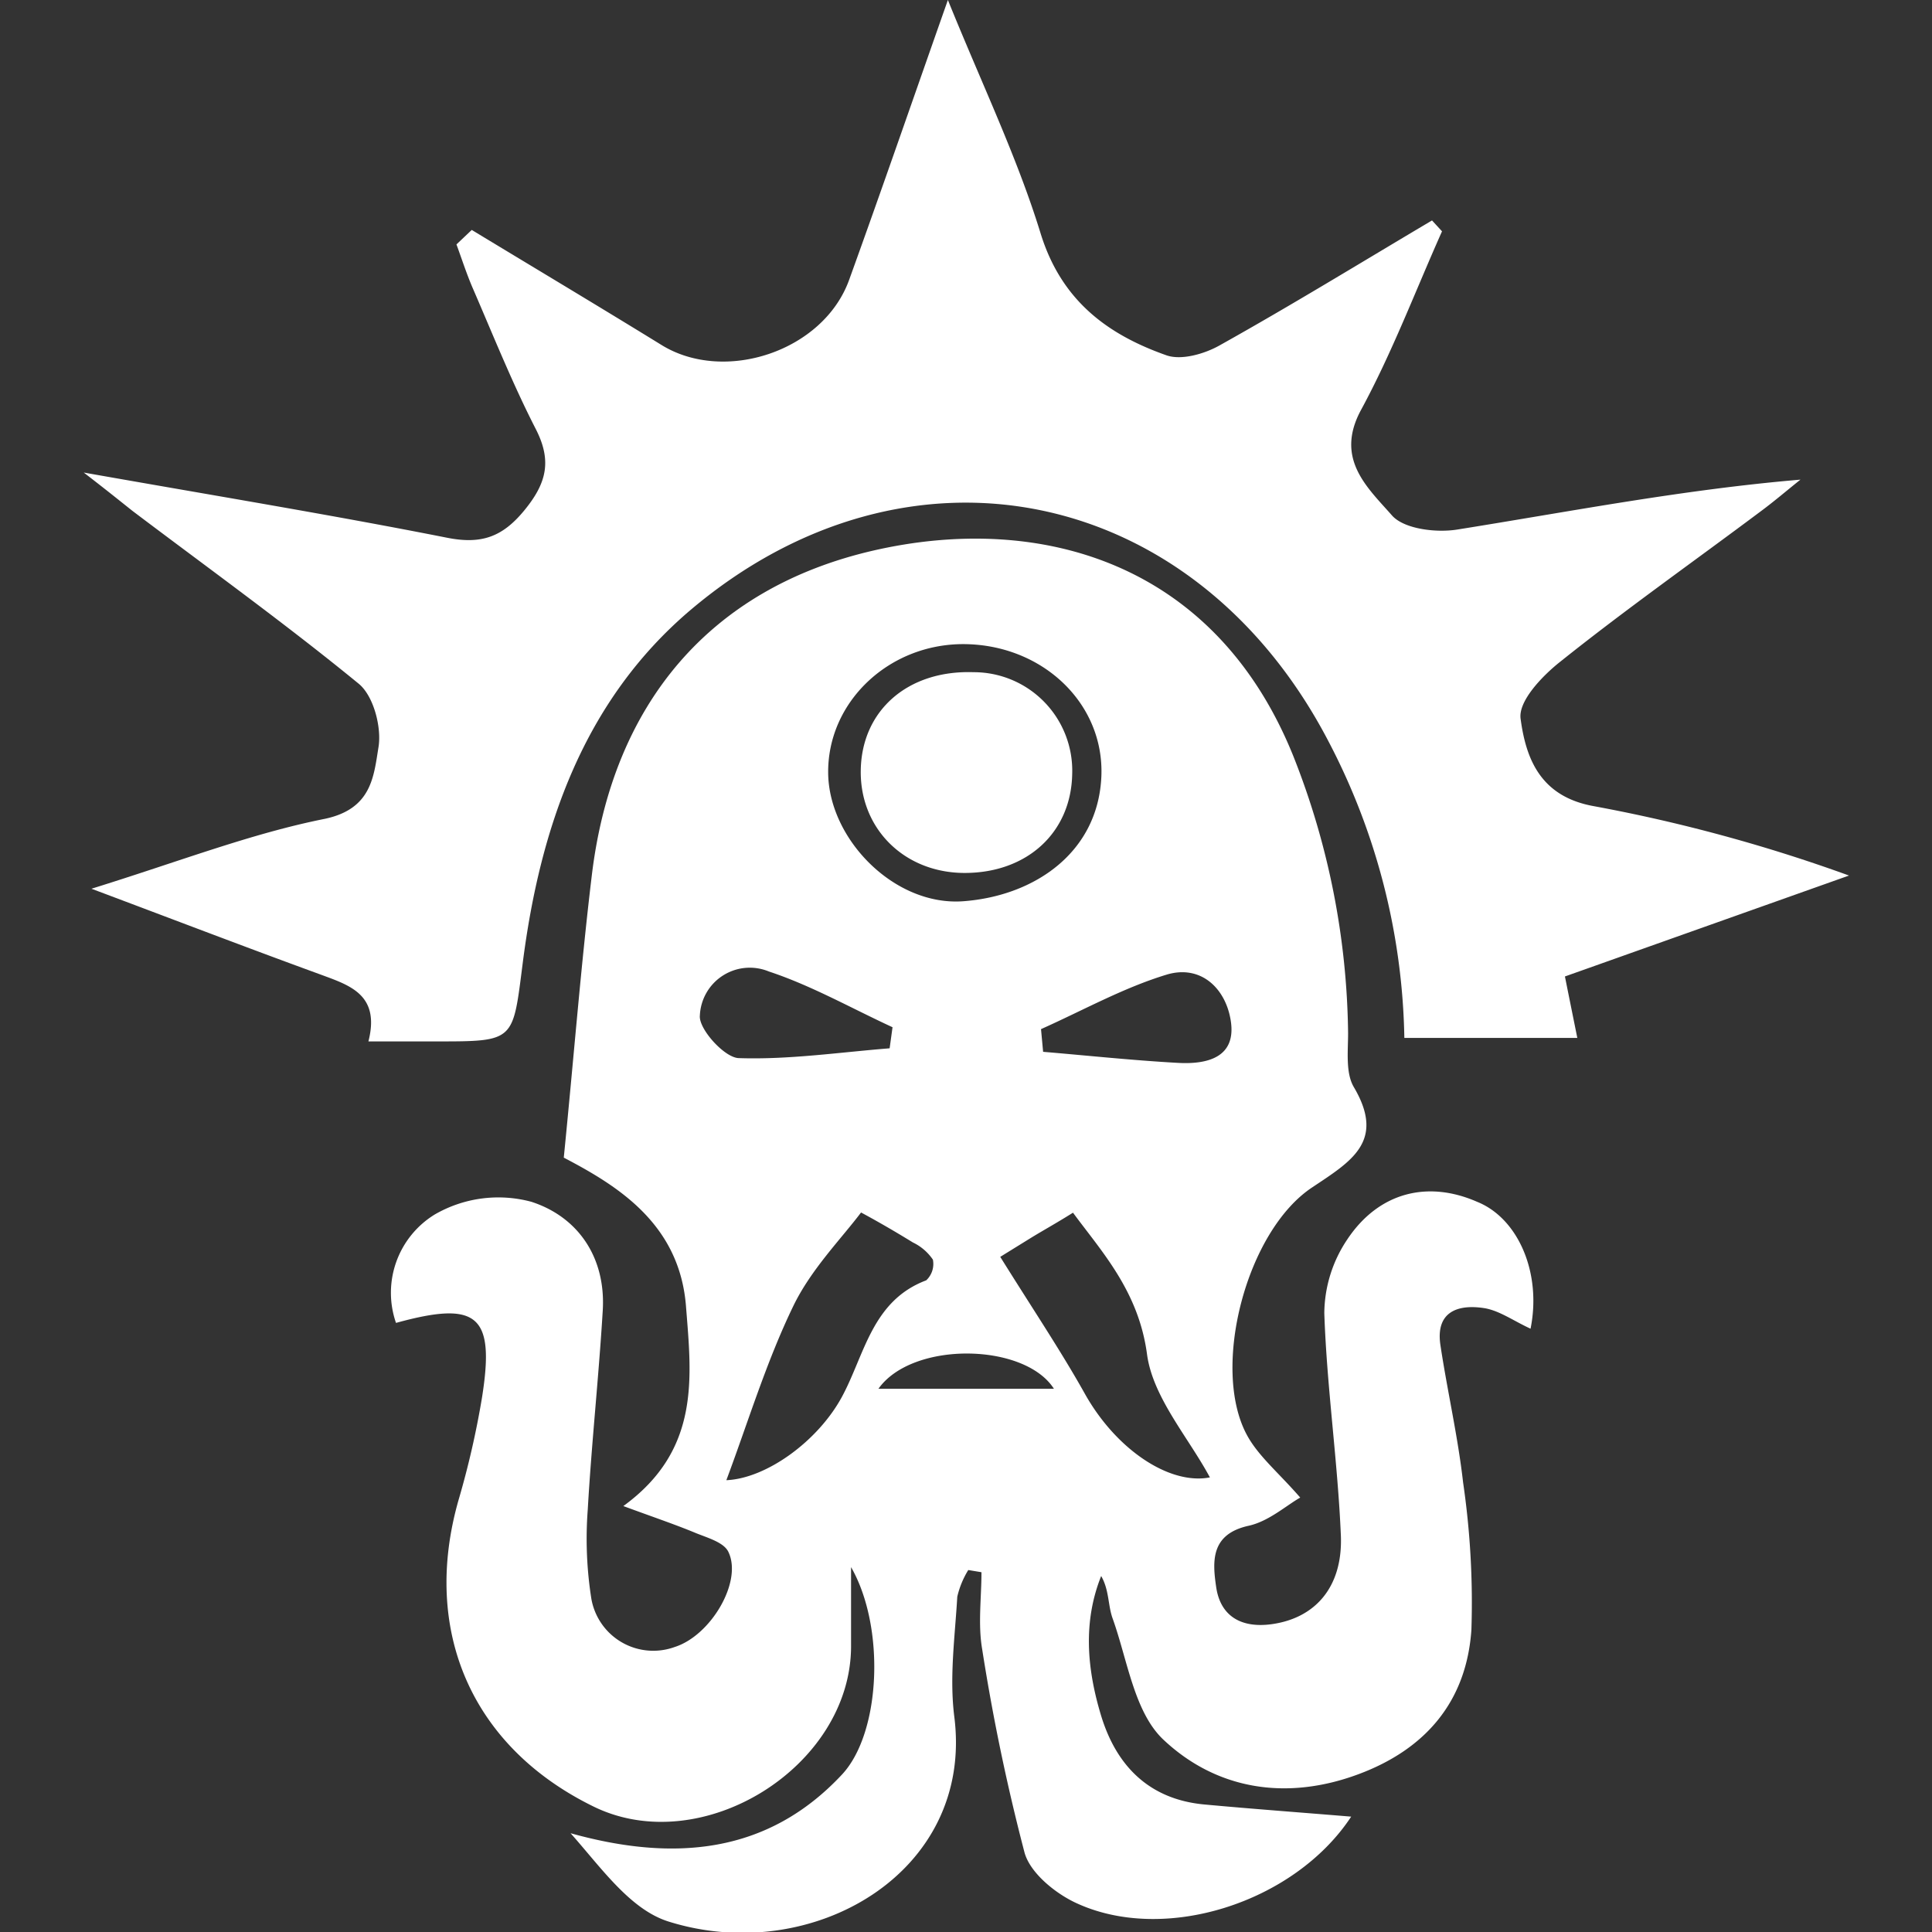 <?xml version="1.0" encoding="UTF-8" standalone="no"?>
<svg
   xmlns:dc="http://purl.org/dc/elements/1.1/"
   xmlns:cc="http://creativecommons.org/ns#"
   xmlns:rdf="http://www.w3.org/1999/02/22-rdf-syntax-ns#"
   xmlns:svg="http://www.w3.org/2000/svg"
   xmlns="http://www.w3.org/2000/svg"
   xmlns:sodipodi="http://sodipodi.sourceforge.net/DTD/sodipodi-0.dtd"
   xmlns:inkscape="http://www.inkscape.org/namespaces/inkscape"
   id="Layer_1"
   data-name="Layer 1"
   viewBox="0 0 215 215"
   version="1.1"
   sodipodi:docname="thunderstrike_stormcasts.svg"
   width="215"
   height="215"
   inkscape:version="1.0.2-2 (e86c870879, 2021-01-15)">
  <rect x="0" y="0" width="215" height="215" fill="#333333" stroke="none"/>
  <defs
     id="defs12" />
  <sodipodi:namedview
     pagecolor="#ffffff"
     bordercolor="#666666"
     borderopacity="1"
     objecttolerance="10"
     gridtolerance="10"
     guidetolerance="10"
     inkscape:pageopacity="0"
     inkscape:pageshadow="2"
     inkscape:window-width="1920"
     inkscape:window-height="1017"
     id="namedview10"
     showgrid="false"
     inkscape:zoom="4.3957182"
     inkscape:cx="88.305"
     inkscape:cy="151.28358"
     inkscape:window-x="-8"
     inkscape:window-y="-8"
     inkscape:window-maximized="1"
     inkscape:current-layer="Layer_1" />
  <g
     id="vPvsIZ.tif"
     transform="matrix(1.112,0,0,1.112,9.33,-0.011)">
    <path
       fill="#ffffff"
       d="m 697.87,1604.6 c -1.74,-0.8 -3.17,-1.85 -4.71,-2.07 -2.57,-0.38 -4.81,0.37 -4.31,3.71 0.69,4.59 1.75,9.14 2.27,13.75 a 83,83 0 0 1 0.83,14.75 c -0.49,7.09 -4.5,11.91 -11.29,14.44 -7.26,2.71 -14.26,1.52 -19.54,-3.46 -2.92,-2.76 -3.59,-8 -5.08,-12.14 -0.47,-1.31 -0.33,-2.82 -1.14,-4.23 -1.86,4.66 -1.4,9.39 0,14 1.53,5 4.8,8.34 10.29,8.86 4.88,0.45 9.78,0.81 14.73,1.22 -5.69,8.65 -18.82,12.82 -27.7,8.56 -2.06,-1 -4.47,-3 -5,-5 a 205.76,205.76 0 0 1 -4.23,-20.32 c -0.43,-2.5 -0.07,-5.13 -0.07,-7.7 l -1.32,-0.22 a 8.94,8.94 0 0 0 -1.1,2.67 c -0.23,4 -0.8,8 -0.3,12 2,15.67 -14.31,25 -28.59,20.51 -3.85,-1.2 -6.75,-5.4 -9.81,-8.84 10.36,2.89 19.73,2.08 27.15,-5.86 3.92,-4.18 4.36,-14.79 0.92,-20.77 0,2.67 0,5.33 0,8 -0.08,12 -14.87,21.22 -25.69,16 -12.23,-5.94 -17.34,-17.58 -13.59,-30.72 a 87.21,87.21 0 0 0 2.34,-10.21 c 1.32,-8.28 -0.4,-9.77 -8.6,-7.51 a 9.19,9.19 0 0 1 3.86,-10.84 12.71,12.71 0 0 1 9.69,-1.28 c 4.66,1.51 7.46,5.56 7.14,10.88 -0.4,6.65 -1.12,13.27 -1.5,19.92 a 38.59,38.59 0 0 0 0.36,8.93 6.29,6.29 0 0 0 8.35,4.82 c 3.62,-1.15 6.82,-6.58 5.35,-9.54 -0.46,-0.92 -2,-1.36 -3.2,-1.84 -2.06,-0.86 -4.18,-1.57 -7.3,-2.72 7.76,-5.64 6.82,-12.93 6.27,-20 -0.65,-8.26 -6.86,-12.06 -12.23,-14.87 1,-10 1.71,-19.16 2.81,-28.29 2.07,-17.11 11.81,-28.69 28.16,-32.46 16.72,-3.84 34.26,1.19 42.06,20.62 a 77.33,77.33 0 0 1 5.46,27.67 c 0,1.83 -0.26,4 0.58,5.41 3.19,5.42 -0.27,7.42 -4.13,10 -6.63,4.35 -10.19,18.07 -6.59,24.78 1.14,2.13 3.17,3.78 5.35,6.29 -1.42,0.81 -3.16,2.38 -5.16,2.82 -3.82,0.84 -3.63,3.57 -3.25,6.14 0.42,2.89 2.48,4.11 5.48,3.72 4.35,-0.57 7.18,-3.64 7,-8.82 -0.31,-7.45 -1.41,-14.86 -1.66,-22.31 a 13.38,13.38 0 0 1 2.29,-7.37 c 3.16,-4.76 8.07,-5.94 13,-3.78 4.1,1.64 6.48,7.1 5.35,12.7 z m -53.07,-7.19 c 3.28,5.26 6,9.31 8.4,13.58 3.15,5.7 8.54,9.28 12.58,8.49 -2.15,-4 -5.71,-8 -6.29,-12.31 -0.84,-6.33 -4.55,-10.29 -7.41,-14.18 -1.59,1 -2.88,1.71 -4.16,2.49 z m -27.41,22.35 c 4,-0.17 9.15,-3.89 11.56,-8.33 2.28,-4.21 3,-9.62 8.44,-11.67 a 2.24,2.24 0 0 0 0.67,-2.07 5.07,5.07 0 0 0 -2,-1.72 c -1.63,-1 -3.33,-2 -5.19,-3 -2,2.65 -5,5.69 -6.77,9.34 -2.72,5.61 -4.55,11.69 -6.71,17.45 z m 23.71,-83.67 c -7.53,0 -13.65,5.87 -13.52,13 0.13,6.6 6.68,13.25 13.54,12.73 7.16,-0.54 13.48,-4.91 13.8,-12.5 0.3,-7.32 -5.92,-13.21 -13.82,-13.23 z m 7.78,38.53 0.21,2.27 c 4.52,0.38 9,0.86 13.55,1.11 2.87,0.15 5.8,-0.54 5.23,-4.21 -0.5,-3.25 -3,-5.66 -6.43,-4.62 -4.34,1.32 -8.39,3.59 -12.56,5.45 z m -15.15,1.92 0.29,-2.11 c -4.12,-1.9 -8.11,-4.17 -12.38,-5.58 a 5,5 0 0 0 -6.9,4.39 c -0.16,1.33 2.45,4.23 3.88,4.28 5.02,0.17 10.07,-0.58 15.11,-0.98 z m -1.12,34.07 h 17.56 c -2.95,-4.61 -14.17,-4.79 -17.56,0 z"
       transform="translate(-553.09,-1471.62)"
       id="path2" />
    <path
       fill="#ffffff"
       d="m 591.91,1494.64 c 6.34,3.84 12.7,7.64 19,11.52 6.3,3.88 16.19,0.63 18.77,-6.53 3.22,-8.91 6.31,-17.86 9.88,-28 3.41,8.43 6.92,15.7 9.27,23.33 2.06,6.7 6.64,10.13 12.61,12.23 1.49,0.52 3.8,-0.14 5.32,-1 7.16,-4 14.18,-8.31 21.25,-12.5 l 1,1.09 c -2.68,6 -5,12.16 -8.14,17.94 -2.59,4.86 0.7,7.72 3.13,10.49 1.2,1.36 4.39,1.75 6.5,1.42 11.31,-1.8 22.57,-4 34.38,-5 -1.33,1.06 -2.62,2.17 -4,3.19 -6.68,5 -13.48,9.79 -20,15 -1.83,1.44 -4.29,4 -4,5.78 0.54,4 2,7.76 7.34,8.71 a 160.13,160.13 0 0 1 25.52,6.94 l -28.43,10.1 c 0.4,2 0.77,3.82 1.24,6.15 h -17.31 a 66.32,66.32 0 0 0 -7.64,-29.77 c -13.36,-25.53 -42,-31.56 -63.86,-13 -10.66,9.08 -15,21.74 -16.73,35.29 -1,7.8 -0.74,7.83 -8.56,7.83 h -6.88 c 1.22,-4.79 -2,-5.65 -5,-6.77 -7.13,-2.6 -14.22,-5.32 -22.72,-8.51 8.78,-2.72 15.95,-5.52 23.38,-7 4.67,-1 4.87,-4.23 5.35,-7.18 0.32,-2 -0.5,-5.14 -2,-6.35 -7.33,-6 -15.05,-11.56 -22.62,-17.28 -1.26,-1 -2.49,-2 -4.88,-3.84 13.17,2.33 24.82,4.24 36.39,6.53 3.45,0.68 5.55,-0.11 7.73,-2.78 2.18,-2.67 2.75,-4.89 1.14,-8.06 -2.35,-4.58 -4.27,-9.39 -6.32,-14.12 -0.62,-1.43 -1.1,-2.93 -1.64,-4.4 z"
       transform="translate(-553.09,-1471.62)"
       id="path4" />
    <path
       fill="#ffffff"
       d="m 652,1549.08 c -0.1,5.86 -4.5,9.91 -10.76,9.91 -6,0 -10.48,-4.39 -10.4,-10.25 0.08,-6 4.7,-10.06 11.27,-9.84 a 9.86,9.86 0 0 1 9.89,10.18 z"
       transform="translate(-553.09,-1471.62)"
       id="path6" />
  </g>
</svg>
